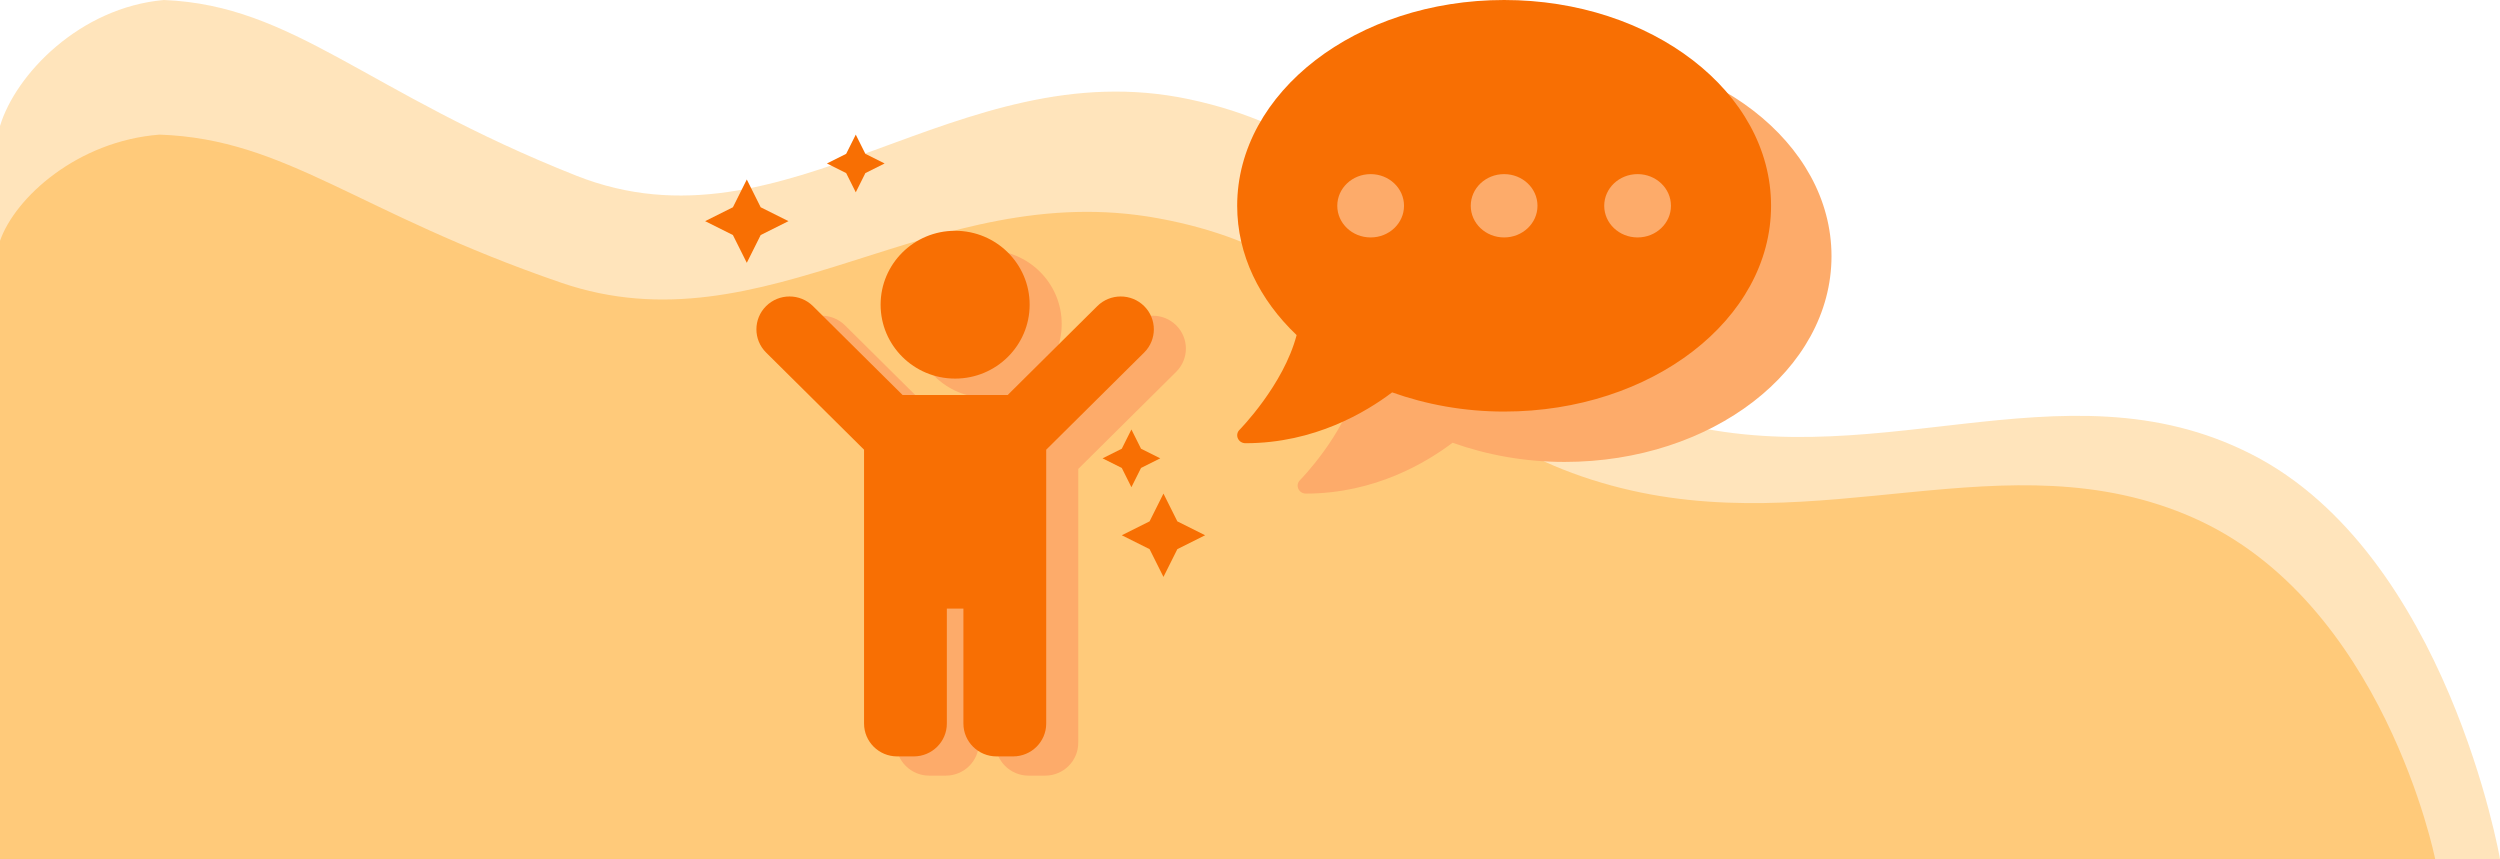 <svg width="390" height="134" viewBox="0 0 390 134" fill="none" xmlns="http://www.w3.org/2000/svg">
<path d="M390 134H0V19.653C2.438 11.604 12.424 1.175 25.56 0C45.897 0.836 56.991 14.361 89.873 27.395C122.755 40.43 149.154 7.763 185.518 15.484C222.888 23.419 222.37 53.673 258.076 64.915C291.561 75.459 321.4 55.661 351.247 70.871C381.755 86.418 390 134 390 134Z" fill="#FFA41B" fill-opacity="0.3"/>
<path d="M379.885 134H0V37.573C2.375 30.785 12.102 21.991 24.897 21C44.706 21.705 55.513 33.11 87.542 44.102C119.571 55.094 145.285 27.547 180.706 34.058C217.107 40.749 216.603 66.262 251.382 75.742C283.999 84.633 313.064 67.938 342.137 80.764C371.854 93.874 379.885 134 379.885 134Z" fill="#FFA41B" fill-opacity="0.4"/>
<path d="M118.666 36.667L116.5 41L114.334 36.667L110 34.5L114.334 32.333L116.5 28L118.666 32.333L123 34.5L118.666 36.667Z" fill="#F86F03"/>
<path d="M183.666 85.667L181.5 90L179.334 85.667L175 83.5L179.334 81.333L181.5 77L183.666 81.333L188 83.5L183.666 85.667Z" fill="#F86F03"/>
<path d="M135 27L133.5 30L132 27L129 25.5L132 24L133.5 21L135 24L138 25.5L135 27Z" fill="#F86F03"/>
<path d="M178 73L176.5 76L175 73L172 71.5L175 70L176.5 67L178 70L181 71.5L178 73Z" fill="#F86F03"/>
<path d="M142.375 50.531C142.375 44.163 147.58 39 154 39C160.42 39 165.625 44.163 165.625 50.531C165.625 56.9 160.42 62.062 154 62.062C147.58 62.062 142.375 56.9 142.375 50.531ZM183.487 50.751C181.469 48.75 178.198 48.75 176.18 50.751L162.193 64.625H145.807L131.82 50.751C129.802 48.75 126.531 48.75 124.513 50.751C122.496 52.753 122.496 55.998 124.513 57.999L139.792 73.154V115.875C139.792 118.705 142.105 121 144.958 121H147.542C150.395 121 152.708 118.705 152.708 115.875V97.938H155.292V115.875C155.292 118.705 157.605 121 160.458 121H163.042C165.895 121 168.208 118.705 168.208 115.875V73.154L183.487 57.999C185.504 55.997 185.504 52.753 183.487 50.751Z" fill="#FDAB6A"/>
<path d="M137.375 47.531C137.375 41.163 142.58 36 149 36C155.42 36 160.625 41.163 160.625 47.531C160.625 53.9 155.42 59.062 149 59.062C142.58 59.062 137.375 53.9 137.375 47.531ZM178.487 47.751C176.469 45.75 173.198 45.75 171.18 47.751L157.193 61.625H140.807L126.82 47.751C124.802 45.75 121.531 45.75 119.513 47.751C117.496 49.753 117.496 52.998 119.513 54.999L134.792 70.154V112.875C134.792 115.705 137.105 118 139.958 118H142.542C145.395 118 147.708 115.705 147.708 112.875V94.938H150.292V112.875C150.292 115.705 152.605 118 155.458 118H158.042C160.895 118 163.208 115.705 163.208 112.875V70.154L178.487 54.999C180.504 52.997 180.504 49.753 178.487 47.751Z" fill="#F86F03"/>
<path d="M244.071 7.857C221.07 7.857 202.429 22.226 202.429 39.959C202.429 47.614 205.91 54.621 211.701 60.131C209.667 67.91 202.868 74.839 202.786 74.916C202.429 75.271 202.331 75.796 202.542 76.259C202.754 76.722 203.209 77 203.73 77C214.515 77 222.599 72.092 226.601 69.067C231.92 70.965 237.825 72.061 244.071 72.061C267.073 72.061 285.714 57.693 285.714 39.959C285.714 22.226 267.073 7.857 244.071 7.857ZM223.25 44.898C220.371 44.898 218.045 42.691 218.045 39.959C218.045 37.227 220.371 35.02 223.25 35.02C226.129 35.02 228.455 37.227 228.455 39.959C228.455 42.691 226.129 44.898 223.25 44.898ZM244.071 44.898C241.192 44.898 238.866 42.691 238.866 39.959C238.866 37.227 241.192 35.02 244.071 35.02C246.951 35.02 249.277 37.227 249.277 39.959C249.277 42.691 246.951 44.898 244.071 44.898ZM264.893 44.898C262.014 44.898 259.688 42.691 259.688 39.959C259.688 37.227 262.014 35.02 264.893 35.02C267.772 35.02 270.098 37.227 270.098 39.959C270.098 42.691 267.772 44.898 264.893 44.898Z" fill="#FDAB6A"/>
<path d="M234.643 0C211.642 0 193 14.369 193 32.102C193 39.757 196.481 46.764 202.272 52.274C200.239 60.052 193.439 66.982 193.358 67.059C193 67.414 192.902 67.939 193.114 68.402C193.325 68.865 193.781 69.143 194.301 69.143C205.086 69.143 213.171 64.235 217.172 61.21C222.492 63.108 228.396 64.204 234.643 64.204C257.644 64.204 276.286 49.835 276.286 32.102C276.286 14.369 257.644 0 234.643 0ZM213.821 37.041C210.942 37.041 208.616 34.834 208.616 32.102C208.616 29.37 210.942 27.163 213.821 27.163C216.701 27.163 219.027 29.37 219.027 32.102C219.027 34.834 216.701 37.041 213.821 37.041ZM234.643 37.041C231.764 37.041 229.438 34.834 229.438 32.102C229.438 29.37 231.764 27.163 234.643 27.163C237.522 27.163 239.848 29.37 239.848 32.102C239.848 34.834 237.522 37.041 234.643 37.041ZM255.464 37.041C252.585 37.041 250.259 34.834 250.259 32.102C250.259 29.37 252.585 27.163 255.464 27.163C258.343 27.163 260.67 29.37 260.67 32.102C260.67 34.834 258.343 37.041 255.464 37.041Z" fill="#F86F03"/>
</svg>
